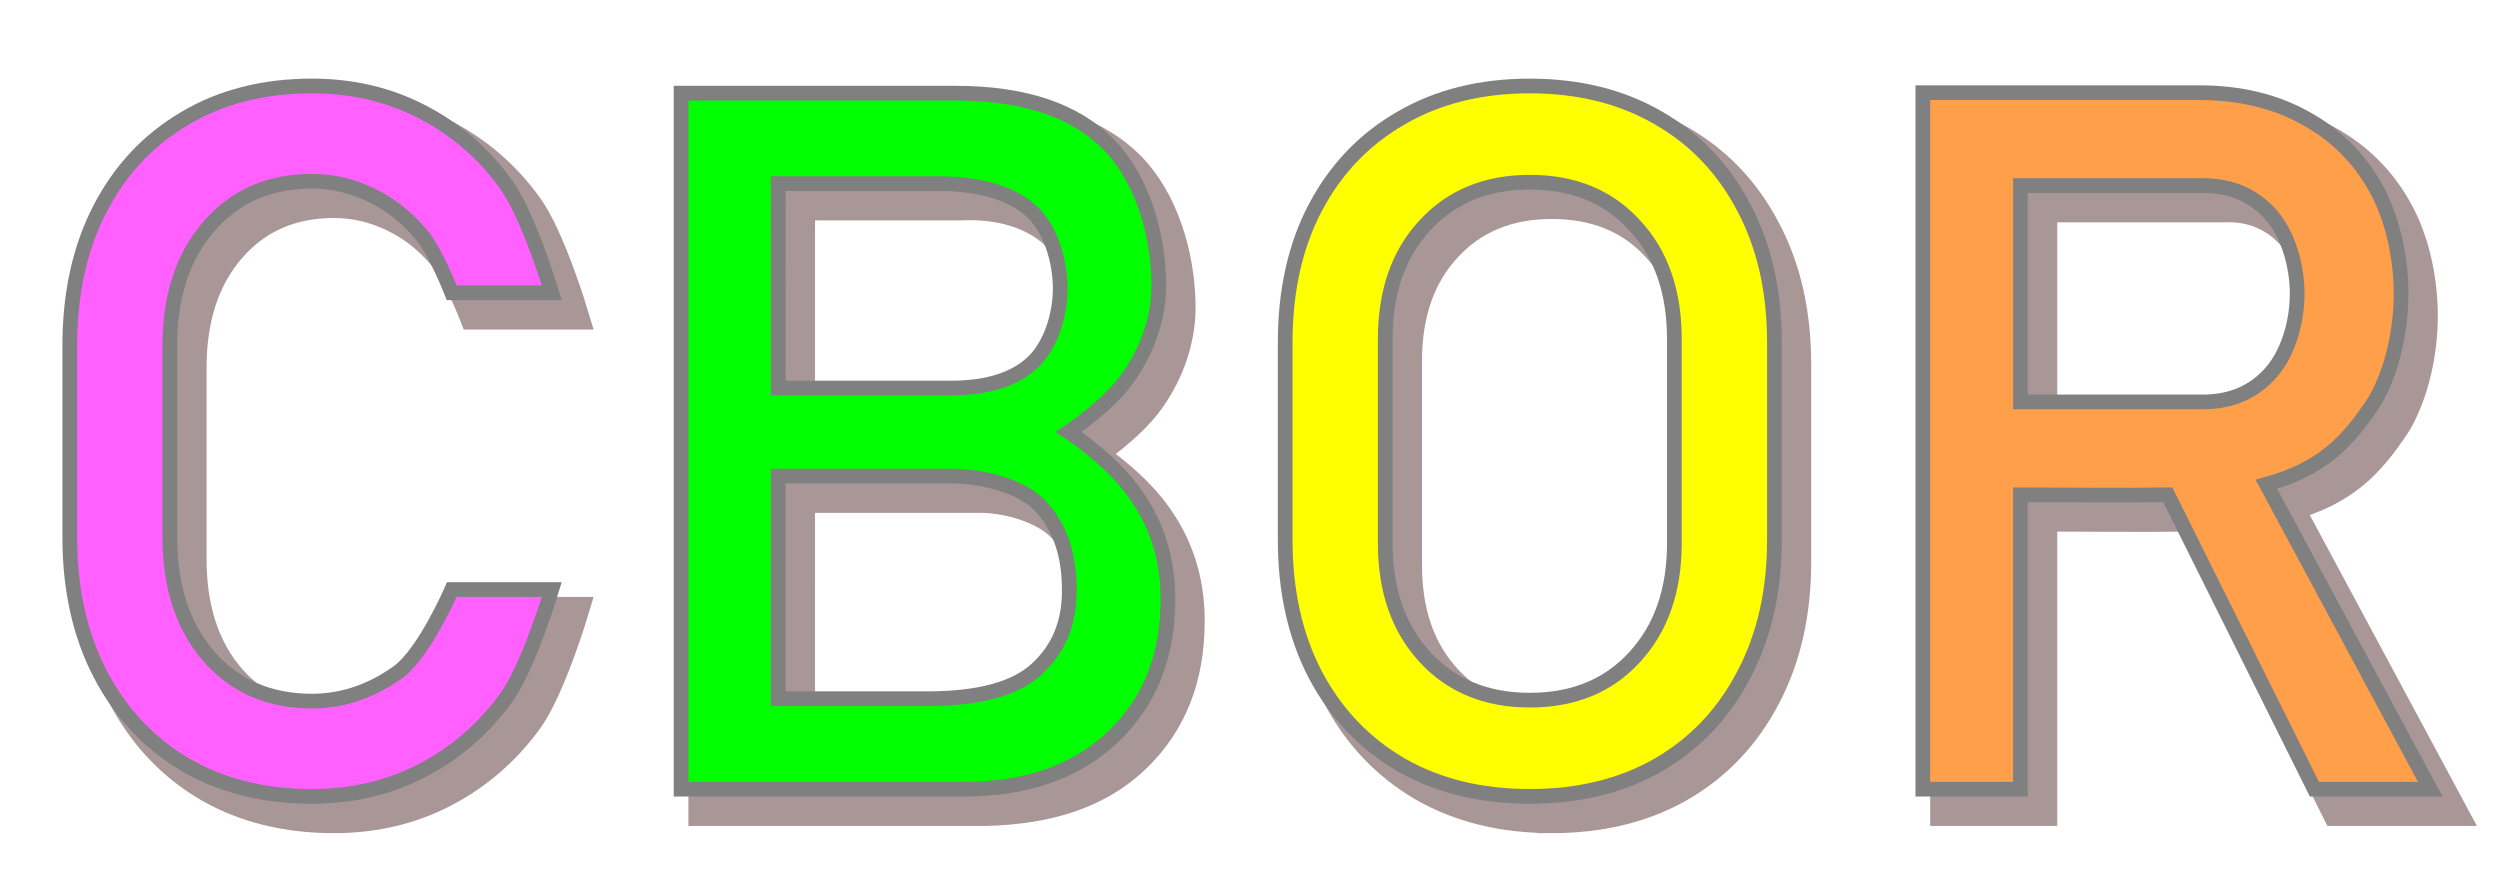 <?xml version="1.0" encoding="UTF-8" standalone="no"?>
<svg
   xmlns:dc="http://purl.org/dc/elements/1.1/"
   xmlns:cc="http://creativecommons.org/ns#"
   xmlns:rdf="http://www.w3.org/1999/02/22-rdf-syntax-ns#"
   xmlns:svg="http://www.w3.org/2000/svg"
   xmlns="http://www.w3.org/2000/svg"
   xmlns:sodipodi="http://sodipodi.sourceforge.net/DTD/sodipodi-0.dtd"
   xmlns:inkscape="http://www.inkscape.org/namespaces/inkscape"
   viewBox="0 0 340 120"
   version="1.1"
   id="svg18"
   sodipodi:docname="github-cborlogo.svg"
   inkscape:version="1.0.2-2 (e86c870879, 2021-01-15)">
  <defs
     id="defs15">
    <filter
       inkscape:collect="always"
       style="color-interpolation-filters:sRGB"
       id="filter1036"
       x="-0.011"
       width="1.023"
       y="-0.038"
       height="1.076">
      <feGaussianBlur
         inkscape:collect="always"
         stdDeviation="1.529"
         id="feGaussianBlur1038" />
    </filter>
  </defs>
  <sodipodi:namedview
     pagecolor="#ffffff"
     bordercolor="#666666"
     borderopacity="1"
     objecttolerance="10"
     gridtolerance="10"
     guidetolerance="10"
     inkscape:pageopacity="0"
     inkscape:pageshadow="2"
     inkscape:window-width="1904"
     inkscape:window-height="1027"
     id="namedview20"
     showgrid="false"
     inkscape:zoom="1.3714286"
     inkscape:cx="292.81679"
     inkscape:cy="61.027071"
     inkscape:window-x="0"
     inkscape:window-y="0"
     inkscape:window-maximized="0"
     inkscape:current-layer="svg18"
     inkscape:document-rotation="0"
     inkscape:snap-page="true"
     inkscape:snap-grids="false"
     inkscape:snap-text-baseline="true"
     inkscape:snap-center="true"
     inkscape:snap-object-midpoints="true"
     inkscape:snap-others="false"
     inkscape:snap-intersection-paths="true" />
  <g
     stroke-width="4"
     stroke="red"
     id="g12"
     style="opacity:0.41;fill:#2b0000;fill-opacity:1;stroke:#2b0000;stroke-opacity:1;filter:url(#filter1036)">
    <path
       d="m 45.429,111.307 c -6.597,0 -12.37,-1.454 -17.318,-4.362 -4.948,-2.951 -8.789,-7.075 -11.523,-12.37 -2.734,-5.295 -4.102,-11.48 -4.102,-18.555 V 50.044 c 0,-7.118 1.367,-13.325 4.102,-18.62 2.734,-5.295 6.576,-9.397 11.523,-12.305 4.948,-2.951 10.72,-4.427 17.318,-4.427 5.469,0 10.46,1.172 14.974,3.516 4.557,2.344 8.355,5.621 11.393,9.831 3.082,4.21 6.25,14.779 6.25,14.779 v 0 h -13.607 v 0 c 0,0 -2.214,-5.686 -4.167,-7.943 -1.91,-2.3 -4.167,-4.08 -6.771,-5.339 -2.604,-1.259 -5.295,-1.888 -8.073,-1.888 -5.816,0 -10.503,2.062 -14.062,6.185 -3.516,4.08 -5.273,9.483 -5.273,16.211 v 25.976 c 0,6.727 1.758,12.131 5.273,16.211 3.559,4.08 8.247,6.12 14.062,6.12 4.123,0 8.008,-1.302 11.654,-3.906 3.646,-2.604 7.357,-11.263 7.357,-11.263 v 0 h 13.607 v 0 c 0,0 -3.168,10.569 -6.25,14.779 -3.082,4.21 -6.879,7.487 -11.393,9.831 -4.514,2.344 -9.505,3.516 -14.974,3.516 z"
       id="path834"
       sodipodi:nodetypes="scsssscsccsccscsscsscsssccssss" />
    <path
       d="m 132.343,55.773 c 4.904,2.5e-5 8.594,-1.15 11.068,-3.451 2.517,-2.344 3.813,-6.589 3.776,-10.221 -0.038,-3.8 -1.389,-8.268 -4.167,-10.612 -2.778,-2.344 -6.95,-3.772 -12.5,-3.516 l -21.679,2.9e-4 -0.002,27.799 z m -23.506,42.253 20.251,-3.9e-4 c 7.031,-1.35e-4 12.001,-1.345 14.909,-4.036 2.951,-2.691 4.427,-6.228 4.427,-10.612 v -0.195 c 0,-4.687 -1.259,-8.42 -3.776,-11.198 -2.474,-2.821 -7.866,-4.421 -12.305,-4.232 l -23.504,-2.54e-4 z M 95.624,110.331 V 15.669 H 132.929 c 9.332,0 16.276,2.322 20.833,6.966 4.557,4.644 6.7,12.054 6.836,18.685 0.093,4.556 -1.389,9.071 -4.167,13.021 -2.778,3.906 -8.073,7.396 -8.073,7.396 0,0 5.382,3.542 8.594,7.839 3.255,4.297 4.883,9.223 4.883,14.779 v 0.195 c 0,7.726 -2.496,13.954 -7.487,18.685 -4.991,4.731 -11.765,6.874 -20.312,7.096 z"
       id="path836"
       sodipodi:nodetypes="scsssccscscsscsccccssscccssssc" />
    <path
       d="m 211.053,111.307 c -6.684,0 -12.522,-1.432 -17.513,-4.297 -4.991,-2.908 -8.876,-6.988 -11.654,-12.24 -2.734,-5.252 -4.102,-11.371 -4.102,-18.359 V 49.589 c 0,-7.031 1.367,-13.151 4.102,-18.359 2.778,-5.252 6.662,-9.31 11.654,-12.174 4.991,-2.908 10.829,-4.362 17.513,-4.362 6.684,0 12.522,1.454 17.513,4.362 4.991,2.865 8.854,6.923 11.589,12.174 2.778,5.208 4.167,11.328 4.167,18.359 v 26.823 c 0,6.988 -1.389,13.108 -4.167,18.359 -2.734,5.252 -6.597,9.332 -11.589,12.24 -4.991,2.865 -10.829,4.297 -17.513,4.297 z m 0,-13.086 c 5.946,0 10.699,-1.953 14.258,-5.859 3.602,-3.906 5.404,-9.071 5.404,-15.495 V 49.133 c 0,-6.467 -1.801,-11.632 -5.404,-15.495 -3.559,-3.906 -8.312,-5.859 -14.258,-5.859 -5.903,0 -10.655,1.953 -14.258,5.859 -3.602,3.863 -5.404,9.028 -5.404,15.495 v 27.734 c 0,6.424 1.801,11.589 5.404,15.495 3.602,3.906 8.355,5.859 14.258,5.859 z"
       id="path838"
       sodipodi:nodetypes="sccssccsccssccsscsscscssss" />
    <path
       d="m 277.784,57.661 24.805,1.34e-4 c 3.863,2.1e-5 6.966,-1.345 9.31,-4.036 2.344,-2.691 3.516,-6.93 3.516,-10.677 0,-3.747 -1.172,-7.986 -3.516,-10.677 -2.344,-2.691 -5.45,-4.192 -9.31,-4.036 l -24.805,-1.26e-4 z m 55.73,52.669 H 317.759 L 297.816,70.291 c -5.869,0.098 -14.977,3.12e-4 -20.032,0 l 5e-4,40.039 H 264.504 V 15.604 c 12.522,4e-5 25.043,1.4e-5 37.565,0 5.512,0 10.33,1.15 14.453,3.451 4.123,2.257 7.313,5.425 9.57,9.505 2.3,4.08 3.451,9.456 3.451,14.388 0,4.932 -1.15,10.265 -3.451,14.388 -3.925,6.082 -7.511,9.476 -14.866,11.531 z"
       id="path840"
       sodipodi:nodetypes="cssssscccccccccsccsccc" />
  </g>
  <g
     stroke-width="2"
     stroke="red"
     id="g842"
     style="fill:#ff00ff;fill-opacity:1;stroke:#800000;stroke-opacity:1">
    <path
       d="m 42.429,108.307 c -6.597,0 -12.37,-1.454 -17.318,-4.362 -4.948,-2.951 -8.789,-7.075 -11.523,-12.37 -2.734,-5.295 -4.102,-11.48 -4.102,-18.555 V 47.044 c 0,-7.118 1.367,-13.325 4.102,-18.62 2.734,-5.295 6.576,-9.397 11.523,-12.305 4.948,-2.951 10.72,-4.427 17.318,-4.427 5.469,0 10.46,1.172 14.974,3.516 4.557,2.344 8.355,5.621 11.393,9.831 3.082,4.21 6.25,14.779 6.25,14.779 v 0 h -13.607 v 0 c 0,0 -2.214,-5.686 -4.167,-7.943 -1.91,-2.3 -4.167,-4.08 -6.771,-5.339 -2.604,-1.259 -5.295,-1.888 -8.073,-1.888 -5.816,0 -10.503,2.062 -14.062,6.185 -3.516,4.08 -5.273,9.483 -5.273,16.211 v 25.976 c 0,6.727 1.758,12.131 5.273,16.211 3.559,4.08 8.247,6.12 14.062,6.12 4.123,0 8.008,-1.302 11.654,-3.906 3.646,-2.604 7.357,-11.263 7.357,-11.263 v 0 h 13.607 v 0 c 0,0 -3.168,10.569 -6.25,14.779 -3.082,4.21 -6.879,7.487 -11.393,9.831 -4.514,2.344 -9.505,3.516 -14.974,3.516 z"
       id="path12"
       style="fill:#ff60ff;fill-opacity:1;stroke:#808080;stroke-opacity:1"
       sodipodi:nodetypes="scsssscsccsccscsscsscsssccssss" />
    <path
       d="m 129.343,52.773 c 4.904,2.5e-5 8.594,-1.15 11.068,-3.451 2.517,-2.344 3.813,-6.589 3.776,-10.221 -0.038,-3.8 -1.389,-8.268 -4.167,-10.612 -2.778,-2.344 -6.944,-3.516 -12.5,-3.516 l -21.679,2.9e-4 -0.002,27.799 z m -23.506,42.253 20.251,-3.9e-4 c 7.031,-1.35e-4 12.001,-1.345 14.909,-4.036 2.951,-2.691 4.427,-6.228 4.427,-10.612 v -0.195 c 0,-4.687 -1.259,-8.42 -3.776,-11.198 -2.474,-2.821 -7.862,-4.232 -12.305,-4.232 l -23.504,-2.54e-4 z M 92.624,107.331 V 12.669 H 129.929 c 9.332,0 16.276,2.322 20.833,6.966 4.557,4.644 6.7,12.054 6.836,18.685 0.093,4.556 -1.389,9.071 -4.167,13.021 -2.778,3.906 -8.073,7.396 -8.073,7.396 0,0 5.382,3.542 8.594,7.839 3.255,4.297 4.883,9.223 4.883,14.779 v 0.195 c 0,7.726 -2.496,13.954 -7.487,18.685 -4.991,4.731 -11.762,7.096 -20.312,7.096 z"
       id="path14"
       sodipodi:nodetypes="scsssccscscsscsccccssscccssssc"
       style="fill:#00ff00;fill-opacity:1;stroke:#808080;stroke-opacity:1" />
    <path
       d="m 208.053,108.307 c -6.684,0 -12.522,-1.432 -17.513,-4.297 -4.991,-2.908 -8.876,-6.988 -11.654,-12.24 -2.734,-5.252 -4.102,-11.371 -4.102,-18.359 V 46.589 c 0,-7.031 1.367,-13.151 4.102,-18.359 2.778,-5.252 6.662,-9.31 11.654,-12.174 4.991,-2.908 10.829,-4.362 17.513,-4.362 6.684,0 12.522,1.454 17.513,4.362 4.991,2.865 8.854,6.923 11.589,12.174 2.778,5.208 4.167,11.328 4.167,18.359 v 26.823 c 0,6.988 -1.389,13.108 -4.167,18.359 -2.734,5.252 -6.597,9.332 -11.589,12.24 -4.991,2.865 -10.829,4.297 -17.513,4.297 z m 0,-13.086 c 5.946,0 10.699,-1.953 14.258,-5.859 3.602,-3.906 5.404,-9.071 5.404,-15.495 V 46.133 c 0,-6.467 -1.801,-11.632 -5.404,-15.495 -3.559,-3.906 -8.312,-5.859 -14.258,-5.859 -5.903,0 -10.655,1.953 -14.258,5.859 -3.602,3.863 -5.404,9.028 -5.404,15.495 v 27.734 c 0,6.424 1.801,11.589 5.404,15.495 3.602,3.906 8.355,5.859 14.258,5.859 z"
       id="path16"
       style="fill:#ffff00;fill-opacity:1;stroke:#808080;stroke-opacity:1"
       sodipodi:nodetypes="sccssccsccssccsscsscscssss" />
    <path
       d="m 274.784,54.661 24.805,1.34e-4 c 3.863,2.1e-5 6.966,-1.345 9.31,-4.036 2.344,-2.691 3.516,-6.93 3.516,-10.677 0,-3.747 -1.172,-7.986 -3.516,-10.677 -2.344,-2.691 -5.447,-4.036 -9.31,-4.036 l -24.805,-1.26e-4 z m 55.73,52.669 H 314.759 L 294.816,67.291 c -5.869,0.098 -14.977,3.12e-4 -20.032,0 l 5e-4,40.039 H 261.504 V 12.604 c 12.522,4e-5 25.043,1.4e-5 37.565,0 5.512,0 10.33,1.15 14.453,3.451 4.123,2.257 7.313,5.425 9.57,9.505 2.3,4.08 3.451,9.456 3.451,14.388 0,4.932 -1.15,10.265 -3.451,14.388 -3.925,6.082 -7.511,9.476 -14.866,11.531 z"
       id="path18"
       style="fill:#ff9f4a;fill-opacity:1;stroke:#808080;stroke-opacity:1"
       sodipodi:nodetypes="cssssscccccccccsccsccc" />
  </g>
</svg>
